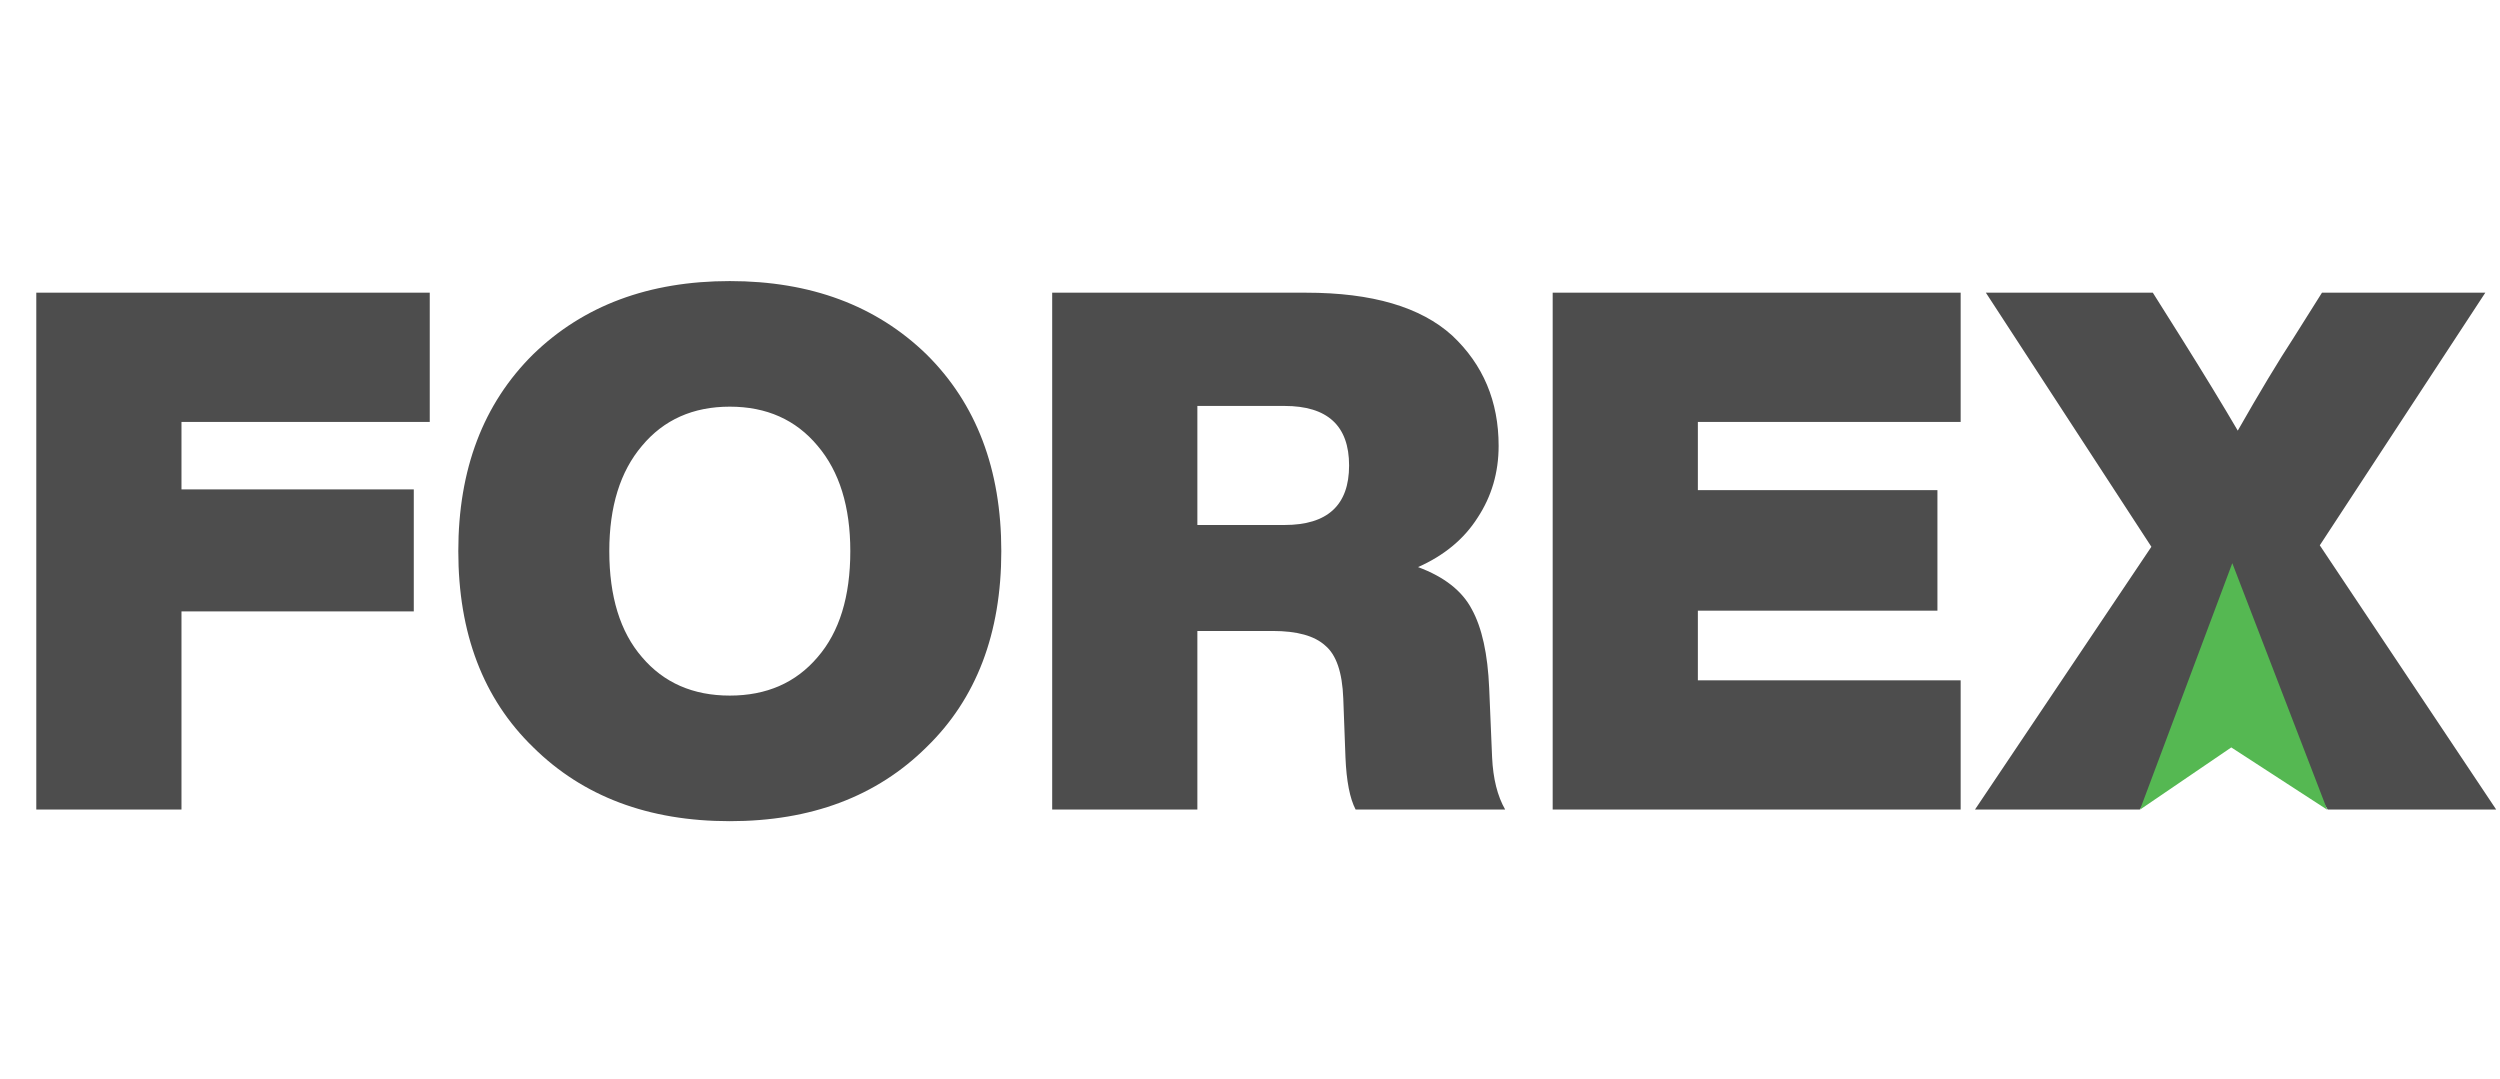 <svg width="292" height="126" viewBox="0 0 292 126" fill="none" xmlns="http://www.w3.org/2000/svg">
    <path
        d="M50.195 34.187V49.279H21.197V57.164H48.33V71.409H21.197V94.557H4.239V34.187H50.195ZM108.219 87.265C102.397 93.03 94.738 95.913 85.241 95.913C75.745 95.913 68.085 93.03 62.263 87.265C56.441 81.612 53.53 73.981 53.53 64.372C53.53 54.819 56.441 47.159 62.263 41.394C68.142 35.684 75.801 32.83 85.241 32.83C94.681 32.83 102.34 35.684 108.219 41.394C114.041 47.159 116.952 54.819 116.952 64.372C116.952 73.981 114.041 81.612 108.219 87.265ZM74.982 76.751C77.525 79.747 80.945 81.245 85.241 81.245C89.537 81.245 92.957 79.747 95.501 76.751C98.044 73.811 99.316 69.685 99.316 64.372C99.316 59.171 98.044 55.073 95.501 52.077C92.957 49.025 89.537 47.498 85.241 47.498C80.945 47.498 77.525 49.025 74.982 52.077C72.438 55.073 71.166 59.171 71.166 64.372C71.166 69.685 72.438 73.811 74.982 76.751ZM173.938 80.397L174.277 88.452C174.39 90.939 174.899 92.974 175.803 94.557H158.337C157.659 93.257 157.263 91.222 157.15 88.452L156.895 81.584C156.782 78.531 156.076 76.468 154.776 75.394C153.532 74.264 151.497 73.698 148.671 73.698H139.853V94.557H122.895V34.187H152.571C160.259 34.187 165.94 35.854 169.614 39.189C173.232 42.581 175.04 46.877 175.04 52.077C175.04 55.186 174.221 57.984 172.581 60.471C170.999 62.959 168.681 64.88 165.629 66.237C168.681 67.368 170.773 69.007 171.903 71.155C173.09 73.303 173.769 76.383 173.938 80.397ZM139.853 47.414V61.319H150.028C155.058 61.319 157.574 59.002 157.574 54.367C157.574 49.731 155.058 47.414 150.028 47.414H139.853ZM229.005 34.187V49.279H198.311V57.249H226.292V71.324H198.311V79.464H229.005V94.557H181.353V34.187H229.005ZM290.284 34.187L270.952 63.693L291.556 94.557H271.884L268.323 89.045C265.61 84.862 263.123 80.934 260.862 77.26C260.692 77.486 259.788 78.899 258.149 81.499C256.566 84.099 255.011 86.615 253.485 89.045L249.924 94.557H230.677L251.281 63.863L231.949 34.187H251.45L254.757 39.444C257.414 43.683 259.618 47.301 261.371 50.297C263.914 45.831 266.09 42.213 267.899 39.444L271.206 34.187H290.284Z"
        fill="#4D4D4D" />
    <path d="M260.733 65.777L249.953 94.563L260.613 87.299L271.82 94.577L260.733 65.777Z"
        fill="#55B852" />
</svg>
    